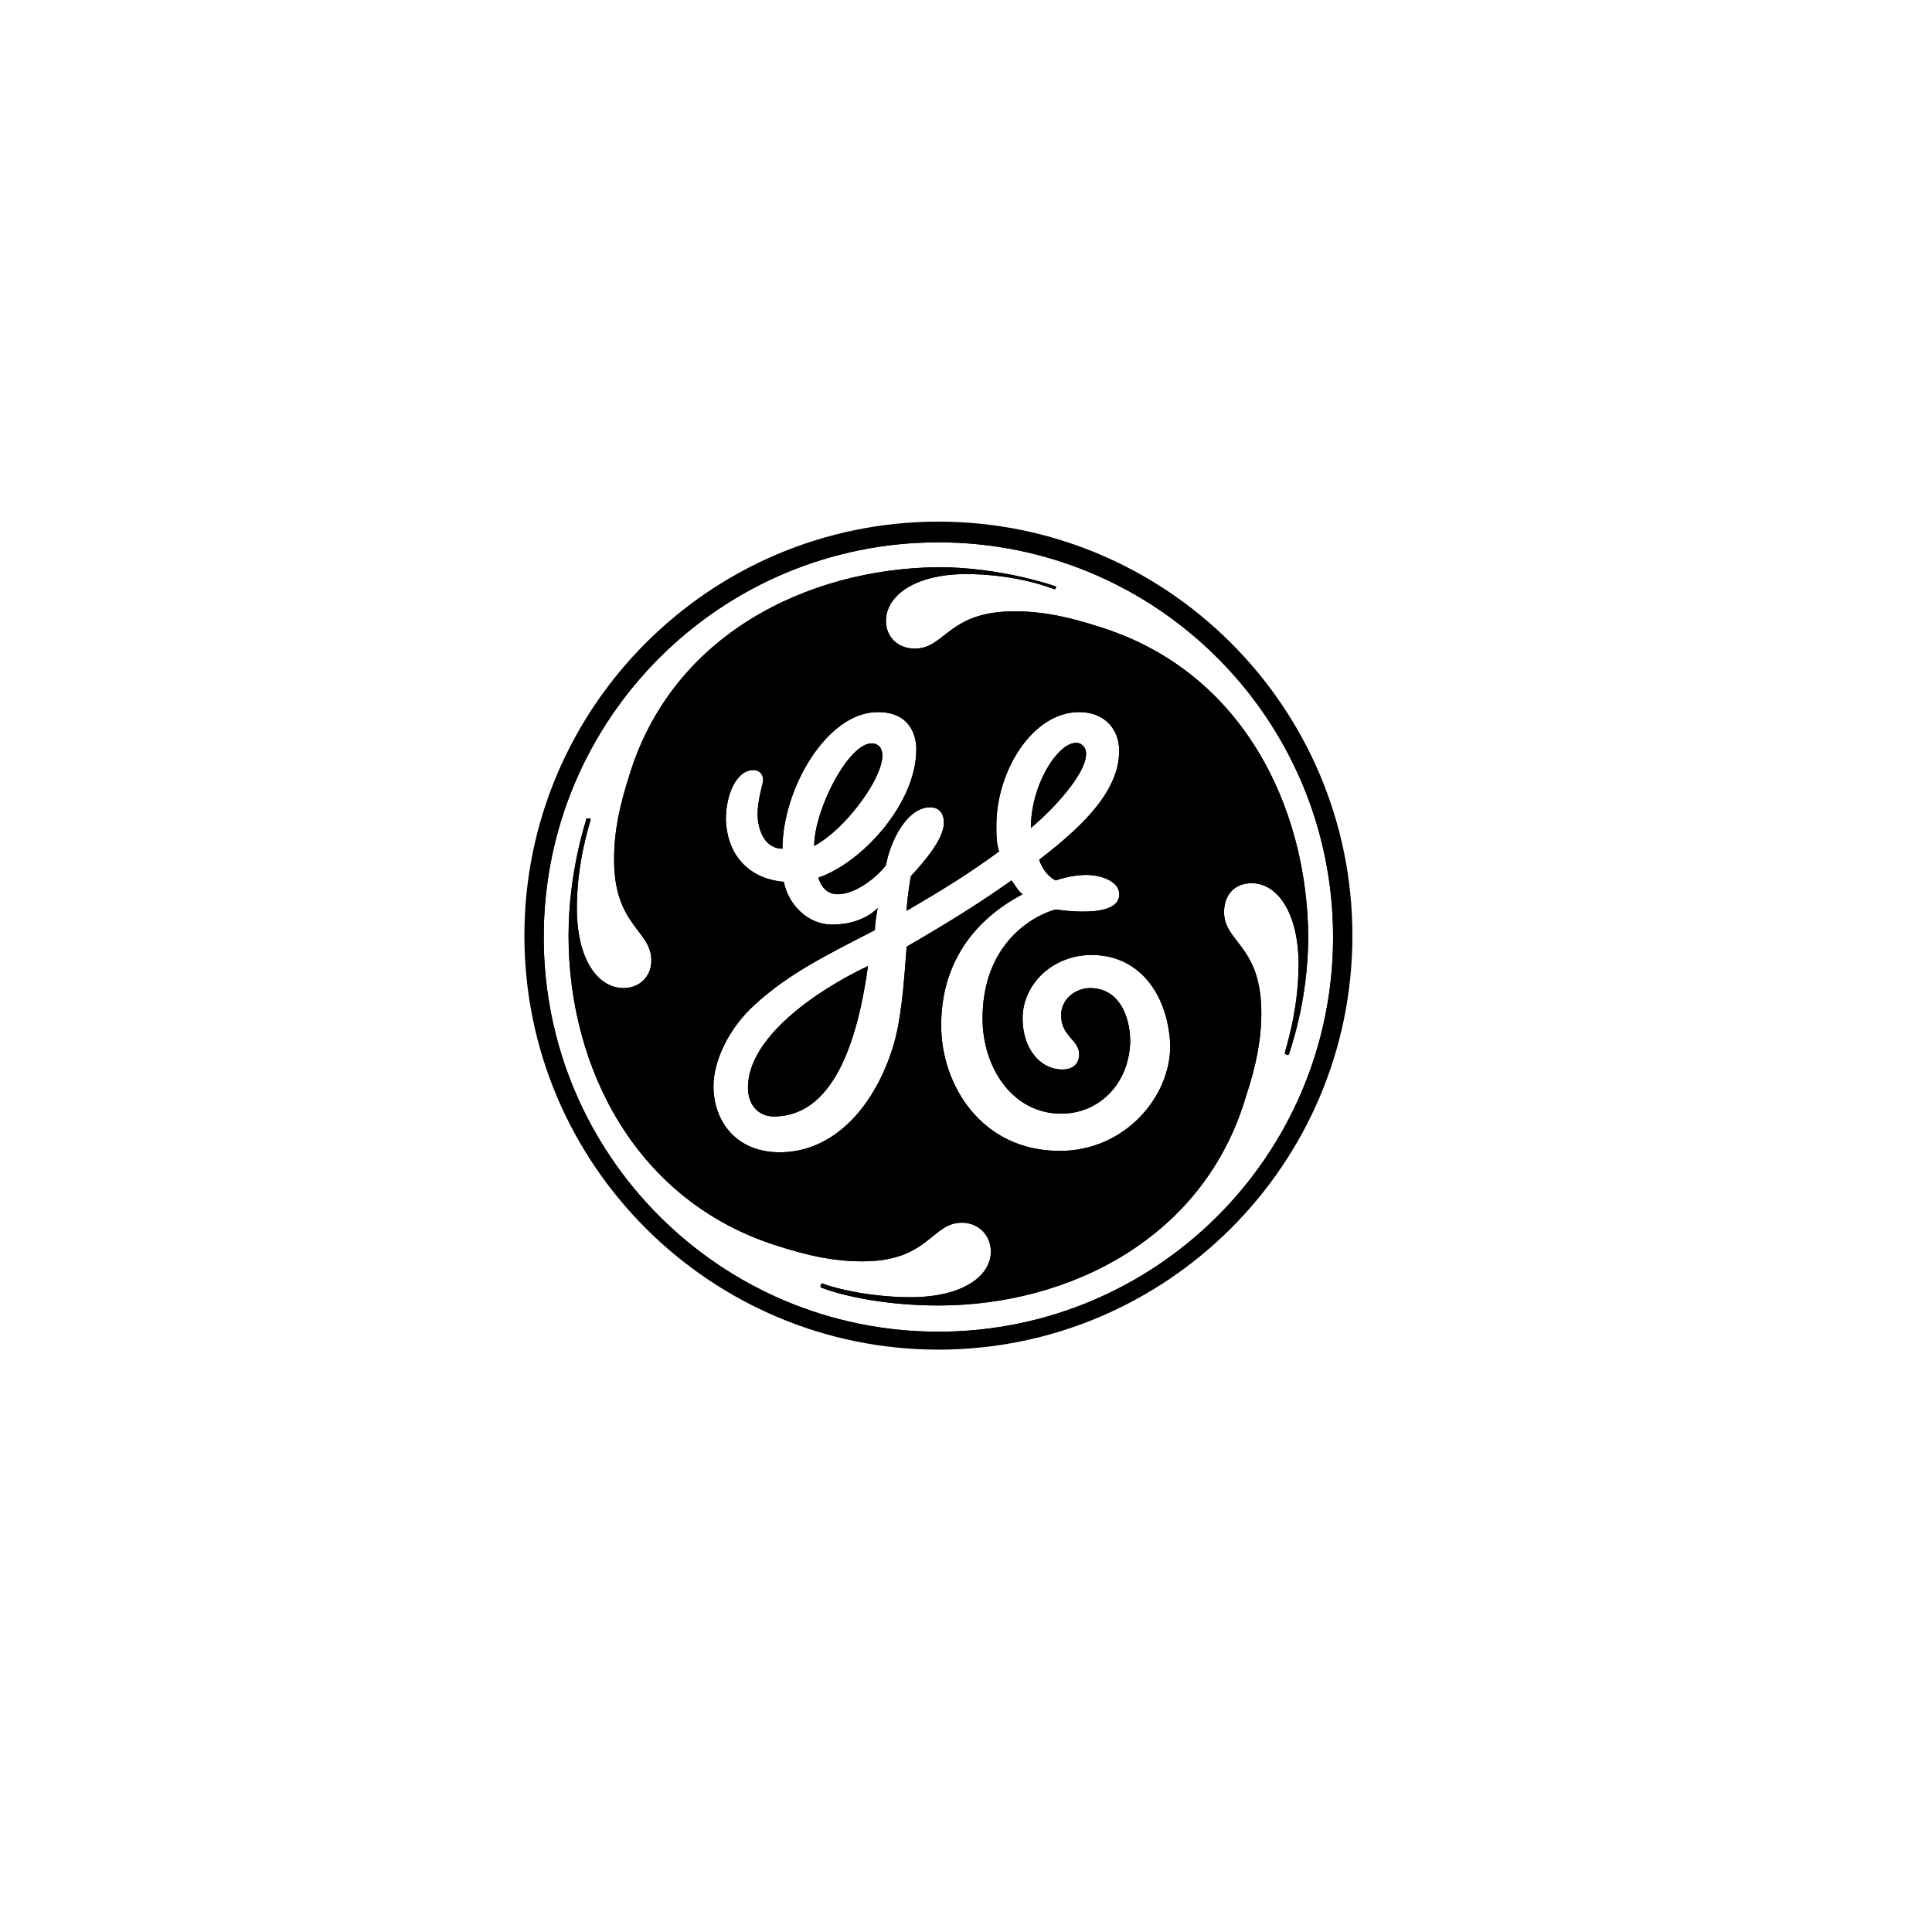 <?xml version="1.0" encoding="utf-8"?>
<!-- Generator: Adobe Illustrator 18.0.0, SVG Export Plug-In . SVG Version: 6.00 Build 0)  -->
<!DOCTYPE svg PUBLIC "-//W3C//DTD SVG 1.1//EN" "http://www.w3.org/Graphics/SVG/1.1/DTD/svg11.dtd">
<svg version="1.1" id="Layer_1" xmlns="http://www.w3.org/2000/svg" xmlns:xlink="http://www.w3.org/1999/xlink" x="0px" y="0px"
	 viewBox="0 0 140 140" enable-background="new 0 0 140 140" xml:space="preserve">
<g>
	<g>
		<defs>
			<path id="SVGID_1_" d="M68,97.8c-16.5,0-30-13.4-30-30c0-16.5,13.4-30,30-30c16.5,0,30,13.4,30,30C98,84.4,84.5,97.8,68,97.8
				 M68,39.3c-15.8,0-28.6,12.8-28.6,28.6c0,15.8,12.8,28.6,28.6,28.6c15.8,0,28.6-12.8,28.6-28.6C96.6,52.1,83.8,39.3,68,39.3
				 M93.4,76.4c0,0-0.1,0.1-0.2,0c-0.1,0-0.1-0.1-0.1-0.1c0-0.1,1-3,1-6.4c0-3.7-1.5-5.9-3.4-5.9c-1.2,0-2,0.8-2,2.1
				c0,2.2,2.7,2.4,2.7,7.3c0,2-0.4,3.9-1.1,6C87.3,89.7,77.5,94.6,68,94.6c-4.4,0-7.5-0.9-8.5-1.3c0,0-0.1-0.1,0-0.2
				c0-0.1,0.1-0.1,0.1-0.1c0.4,0.2,3.1,1,6.4,1c3.7,0,5.8-1.5,5.8-3.3c0-1.2-0.9-2.1-2.1-2.1c-2.2,0-2.4,2.8-7.2,2.8
				c-2.1,0-3.9-0.4-6.1-1.1c-10.3-3.2-15.2-12.9-15.2-22.5c0-4.7,1.3-8.4,1.3-8.5c0,0,0.1,0,0.2,0c0.1,0,0.1,0.1,0.1,0.1
				c-0.1,0.4-1,3.1-1,6.4c0,3.7,1.5,5.8,3.4,5.8c1.1,0,2-0.8,2-2c0-2.2-2.7-2.5-2.7-7.3c0-2.1,0.4-3.9,1.1-6.1
				C48.7,46,58.5,41.2,68,41.1c4.4,0,8.3,1.3,8.5,1.4c0,0,0.1,0.1,0,0.1c0,0.1-0.1,0.1-0.1,0.1c0,0-2.6-1.1-6.4-1.1
				c-3.6,0-5.8,1.5-5.8,3.4c0,1.1,0.8,2,2.1,2c2.2,0,2.4-2.7,7.2-2.7c2.1,0,3.9,0.4,6.1,1.1c10.4,3.2,15.1,13,15.2,22.4
				C94.8,72.7,93.4,76.3,93.4,76.4 M79.1,69.2c-2.8,0-5,2.1-5,4.6c0,2.1,1.2,3.7,2.9,3.7c0.6,0,1.2-0.3,1.2-1.1c0-1.1-1.4-1.3-1.3-3
				c0.1-1.1,1.1-1.8,2.1-1.8c2,0,2.9,1.9,2.9,3.9c-0.1,3.1-2.3,5.2-5,5.2c-3.5,0-5.7-3.3-5.7-6.9c0-5.3,3.5-7.4,5.3-7.9
				c0,0,4.8,0.8,4.6-1.2c-0.1-0.9-1.4-1.3-2.4-1.3c-1.1,0-2.2,0.4-2.2,0.4c-0.6-0.3-1-0.9-1.2-1.5c3.4-2.6,5.8-5.1,5.8-7.9
				c0-1.5-1-2.8-2.9-2.8c-3.4,0-6,4.3-6,8.2c0,0.7,0,1.3,0.2,1.9c-2.2,1.6-3.8,2.6-6.7,4.3c0-0.4,0.1-1.3,0.3-2.5
				c1-1.1,2.4-2.7,2.4-3.9c0-0.6-0.3-1.1-1-1.1c-1.7,0-2.9,2.5-3.2,4.2c-0.7,0.9-2.2,2.1-3.5,2.1c-1,0-1.3-0.9-1.4-1.2
				c3.2-1.1,7.1-5.4,7.1-9.3c0-0.8-0.3-2.7-2.8-2.7c-3.7,0-6.9,5.6-6.9,9.9c-1.3,0-1.8-1.4-1.8-2.5c0-1.1,0.4-2.2,0.4-2.5
				c0-0.3-0.2-0.7-0.7-0.7c-1.2,0-2,1.7-2,3.6c0.1,2.7,1.8,4.3,4.2,4.5c0.3,1.6,1.7,3.1,3.5,3.1c1.1,0,2.4-0.3,3.3-1.2
				c-0.1,0.6-0.2,1.1-0.2,1.6c-3.7,1.9-6.3,3.2-8.7,5.4c-1.9,1.7-3,4.1-3,5.9c0,2.5,1.6,4.8,4.8,4.8c3.8,0,6.7-3.1,8.1-7.3
				c0.7-2,0.9-4.9,1.1-7.6c3.8-2.2,5.6-3.4,7.6-4.8c0.3,0.4,0.5,0.8,0.8,1c-1.7,0.9-5.9,3.5-5.9,9.5c0,4.3,2.9,9.1,8.6,9.1
				c4.7,0,8-3.9,8-7.6C84.7,72.4,82.8,69.2,79.1,69.2 M56.3,80.9c-1.2,0.1-2.1-0.7-2.1-2.1c0-3.6,4.9-7,8.7-8.8
				C62.2,75,60.6,80.7,56.3,80.9 M59,61.3c0-2.7,2.7-7.9,4.4-7.4C65.3,54.5,61.8,59.8,59,61.3 M74.7,60c0-3.4,2.3-6.7,3.6-6.1
				C79.7,54.7,77.2,57.9,74.7,60"/>
		</defs>
		<use xlink:href="#SVGID_1_"  overflow="visible"/>
		<clipPath id="SVGID_2_">
			<use xlink:href="#SVGID_1_"  overflow="visible"/>
		</clipPath>
		<g clip-path="url(#SVGID_2_)">
			<path d="M68,38.4c16.3,0,29.4,13.2,29.4,29.4c0,16.3-13.2,29.4-29.4,29.4c-16.2,0-29.4-13.2-29.4-29.4
				C38.6,51.6,51.7,38.4,68,38.4z"/>
		</g>
	</g>
</g>
</svg>
